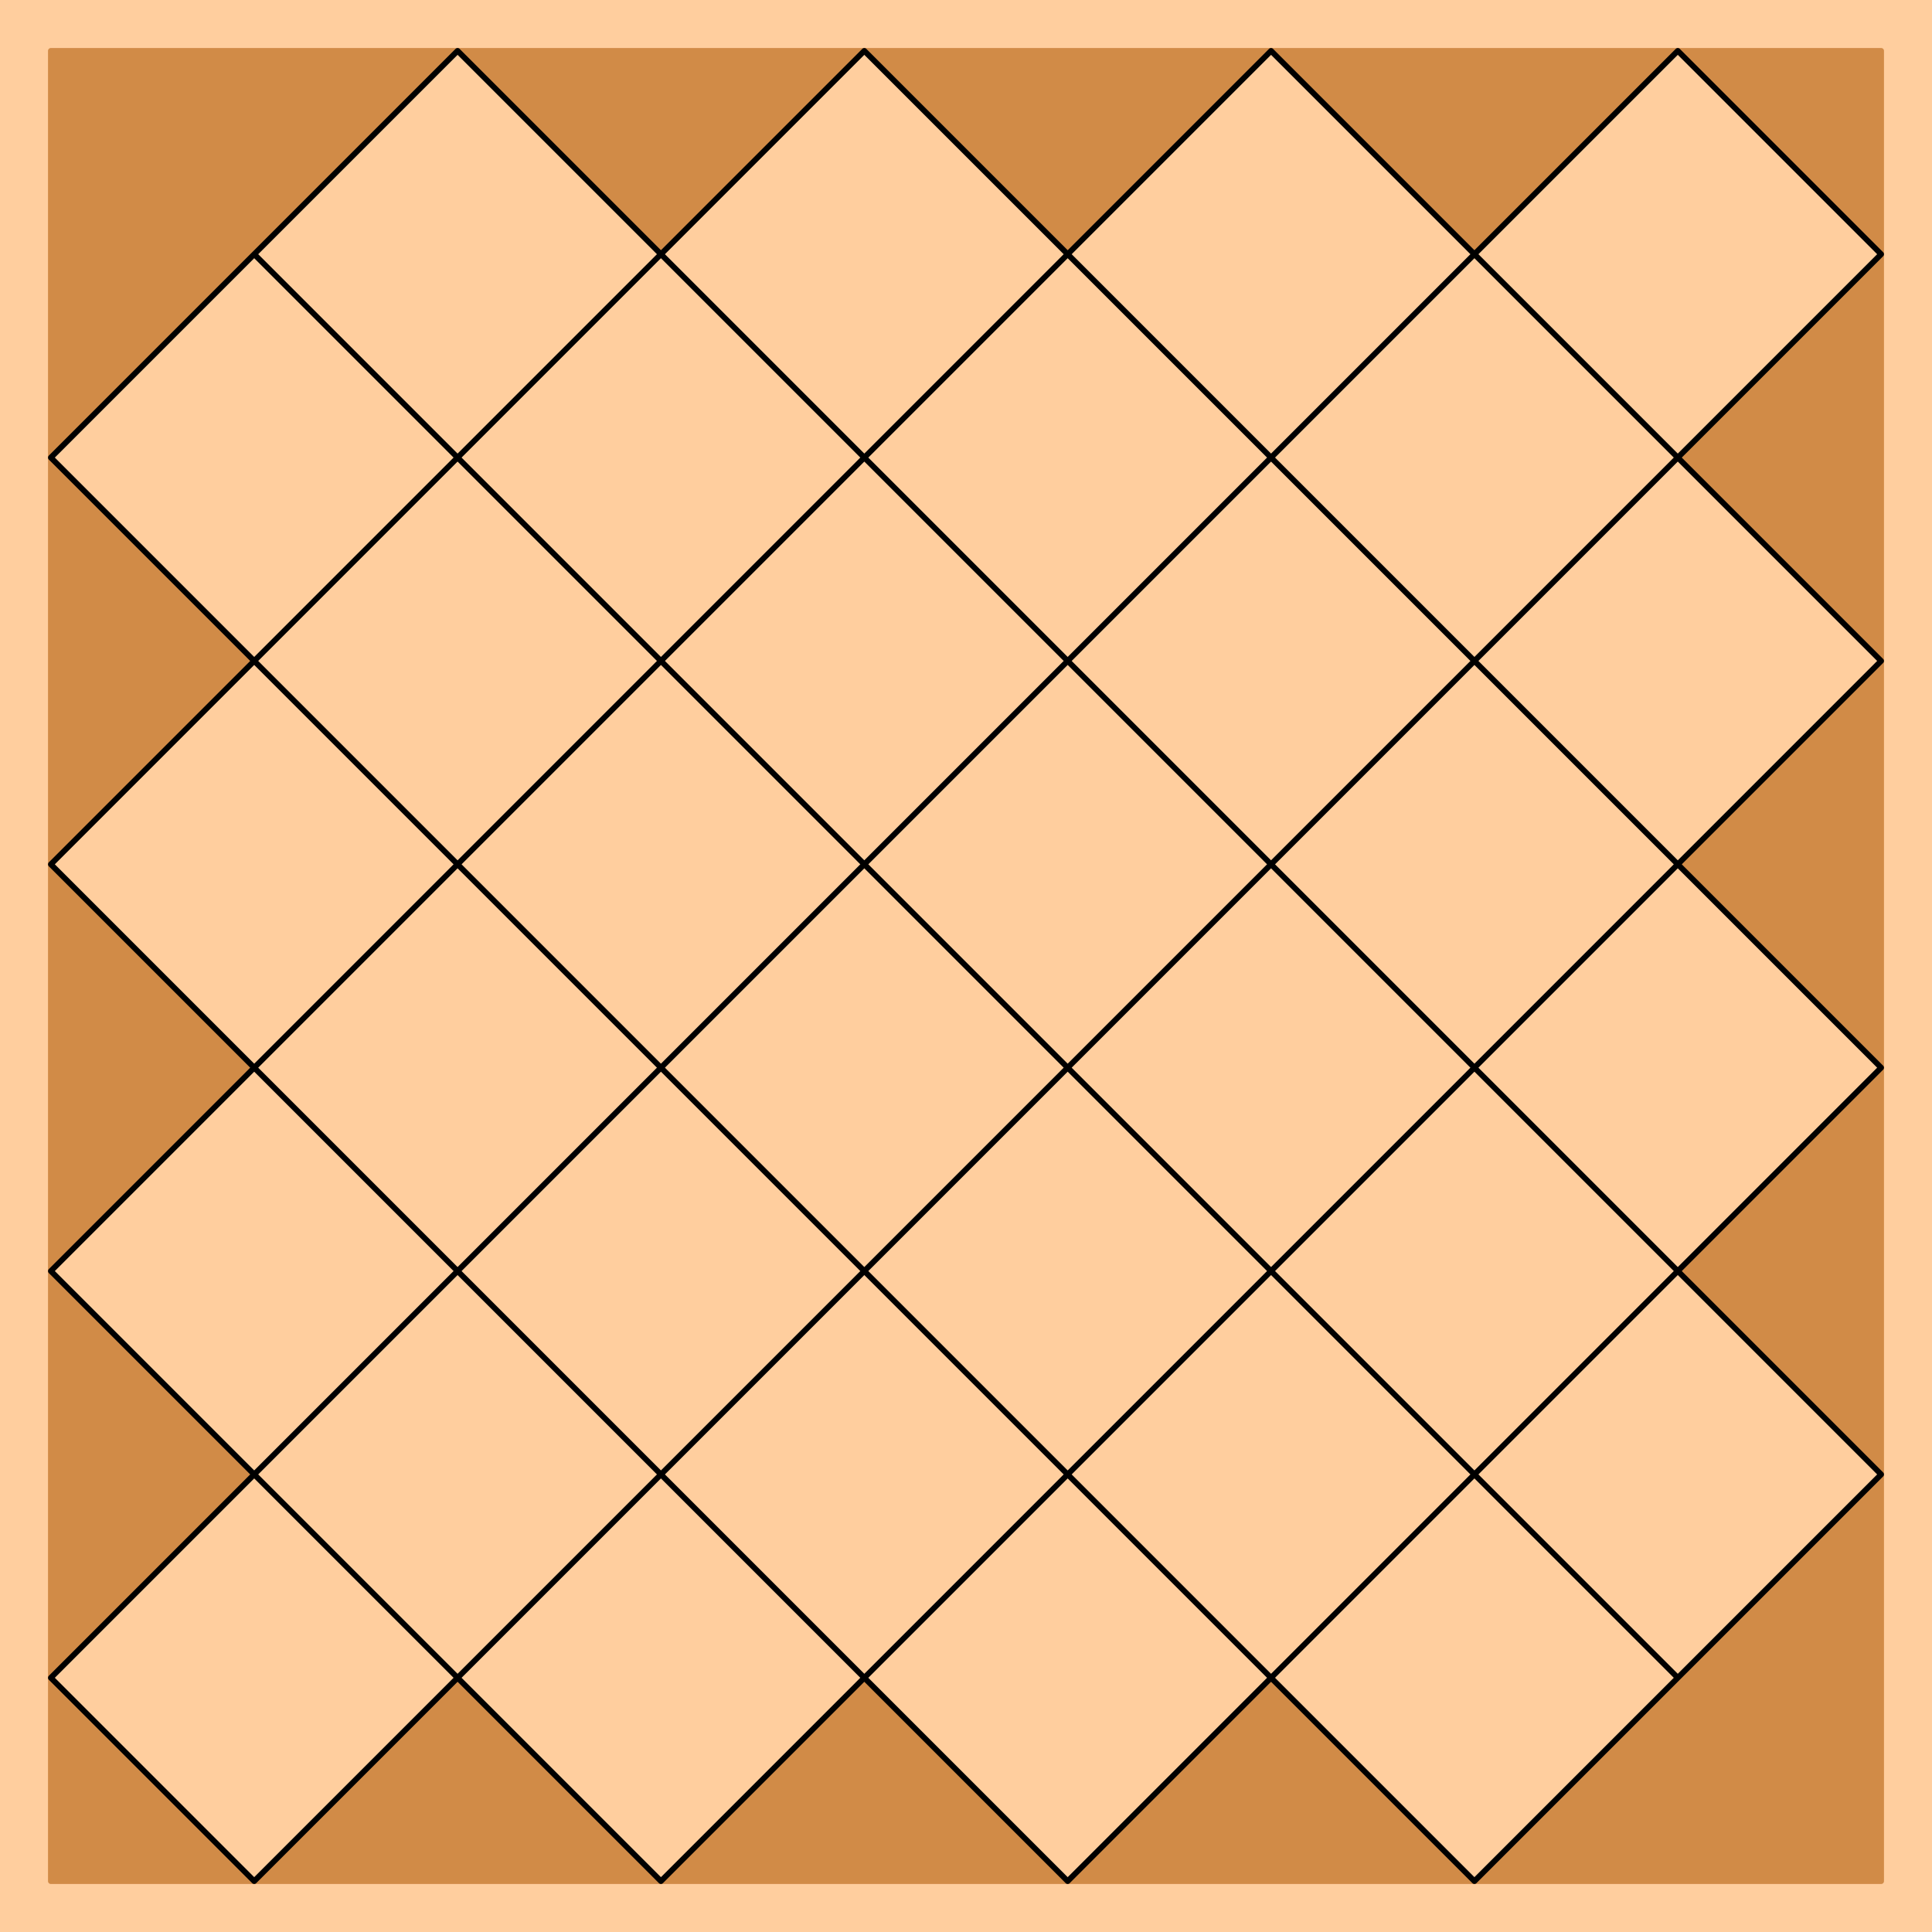 <?xml version="1.0" encoding="UTF-8" standalone="no"?>
<!-- Created with Inkscape (http://www.inkscape.org/) -->

<svg
   viewBox="0 0 341.24 341.24"
   version="1.1"
   id="svg1"
   xml:space="preserve"
   inkscape:version="1.3.2 (091e20e, 2023-11-25, custom)"
   sodipodi:docname="Uncropped Board (32).svg"
   xmlns:inkscape="http://www.inkscape.org/namespaces/inkscape"
   xmlns:sodipodi="http://sodipodi.sourceforge.net/DTD/sodipodi-0.dtd"
   xmlns="http://www.w3.org/2000/svg"
   xmlns:svg="http://www.w3.org/2000/svg"><sodipodi:namedview
     id="namedview1"
     pagecolor="#ffffff"
     bordercolor="#111111"
     borderopacity="1"
     inkscape:showpageshadow="0"
     inkscape:pageopacity="0"
     inkscape:pagecheckerboard="1"
     inkscape:deskcolor="#d1d1d1"
     inkscape:document-units="mm"
     showgrid="true"
     showguides="false"
     inkscape:zoom="1.6088384"
     inkscape:cx="170.30921"
     inkscape:cy="170.62"
     inkscape:window-width="1292"
     inkscape:window-height="745"
     inkscape:window-x="-8"
     inkscape:window-y="-8"
     inkscape:window-maximized="1"
     inkscape:current-layer="layer1"><inkscape:grid
       type="axonomgrid"
       id="grid2"
       units="px"
       originx="26.94"
       originy="26.94"
       spacingx="0"
       spacingy="35.92"
       empcolor="#0099e5"
       empopacity="0.302"
       color="#0099e5"
       opacity="0.149"
       empspacing="0"
       dotted="false"
       gridanglex="45"
       gridanglez="45"
       visible="true" /></sodipodi:namedview><defs
     id="defs1" /><g
     inkscape:label="Layer 1"
     inkscape:groupmode="layer"
     id="layer1"
     transform="translate(26.94,26.94)"><rect
       style="display:inline;fill:#ffce9e;fill-opacity:1;fill-rule:evenodd;stroke:none;stroke-width:2.85;stroke-linecap:round;stroke-linejoin:round;stroke-dasharray:none;stroke-opacity:1;paint-order:stroke fill markers"
       id="rect36"
       width="341.24"
       height="341.24"
       x="-26.94"
       y="-26.94" /><rect
       style="display:inline;fill:#d18b47;fill-opacity:1;fill-rule:evenodd;stroke:#d18b47;stroke-width:1;stroke-linecap:round;stroke-linejoin:round;stroke-dasharray:none;stroke-opacity:1;paint-order:stroke fill markers"
       id="rect35"
       width="323.28"
       height="323.28"
       x="-17.96"
       y="-17.96" /><path
       style="display:inline;fill:#ffce9e;fill-opacity:1;fill-rule:evenodd;stroke:none;stroke-width:1;stroke-linecap:round;stroke-linejoin:round;stroke-dasharray:none;stroke-opacity:1;paint-order:stroke fill markers"
       d="m 53.88,-17.96 35.92,35.92 35.92,-35.92 35.92,35.92 35.92,-35.92 35.92,35.92 35.92,-35.92 35.92,35.92 -35.92,35.92 35.92,35.92 -35.92,35.92 35.92,35.92 -35.92,35.92 35.92,35.92 -71.84,71.84 -35.92,-35.92 -35.92,35.92 -35.92,-35.92 -35.92,35.92 -35.92,-35.92 -35.92,35.92 -35.92,-35.92 35.92,-35.92 -35.92,-35.92 35.92,-35.92 -35.92,-35.92 35.92,-35.92 -35.92,-35.92 z"
       id="path20" /><path
       id="path19"
       style="display:inline;fill:#000000;fill-rule:evenodd;stroke:#000000;stroke-width:1;stroke-linecap:round;stroke-linejoin:round;stroke-dasharray:none;stroke-opacity:1;paint-order:stroke fill markers"
       d="m 233.48,305.32 71.84,-71.84 m 0,-71.84 -143.68,143.68 m -71.84,0 L 305.32,89.8 m 0,-71.84 L 17.96,305.32 M -17.96,269.4 269.4,-17.96 m -71.84,0 L -17.96,197.56 M 125.72,-17.96 -17.96,125.72 m 0,-71.84 71.84,-71.84 M 17.96,17.96 269.4,269.4 m 0,-287.36 35.92,35.92 m 0,71.84 -107.76,-107.76 m -71.84,0 179.6,179.6 M 53.88,-17.96 305.32,233.48 M -17.96,53.88 233.48,305.32 m -251.44,-179.6 179.6,179.6 m -179.6,-107.76 107.76,107.76 m -107.76,-35.92 35.92,35.92" /></g></svg>
